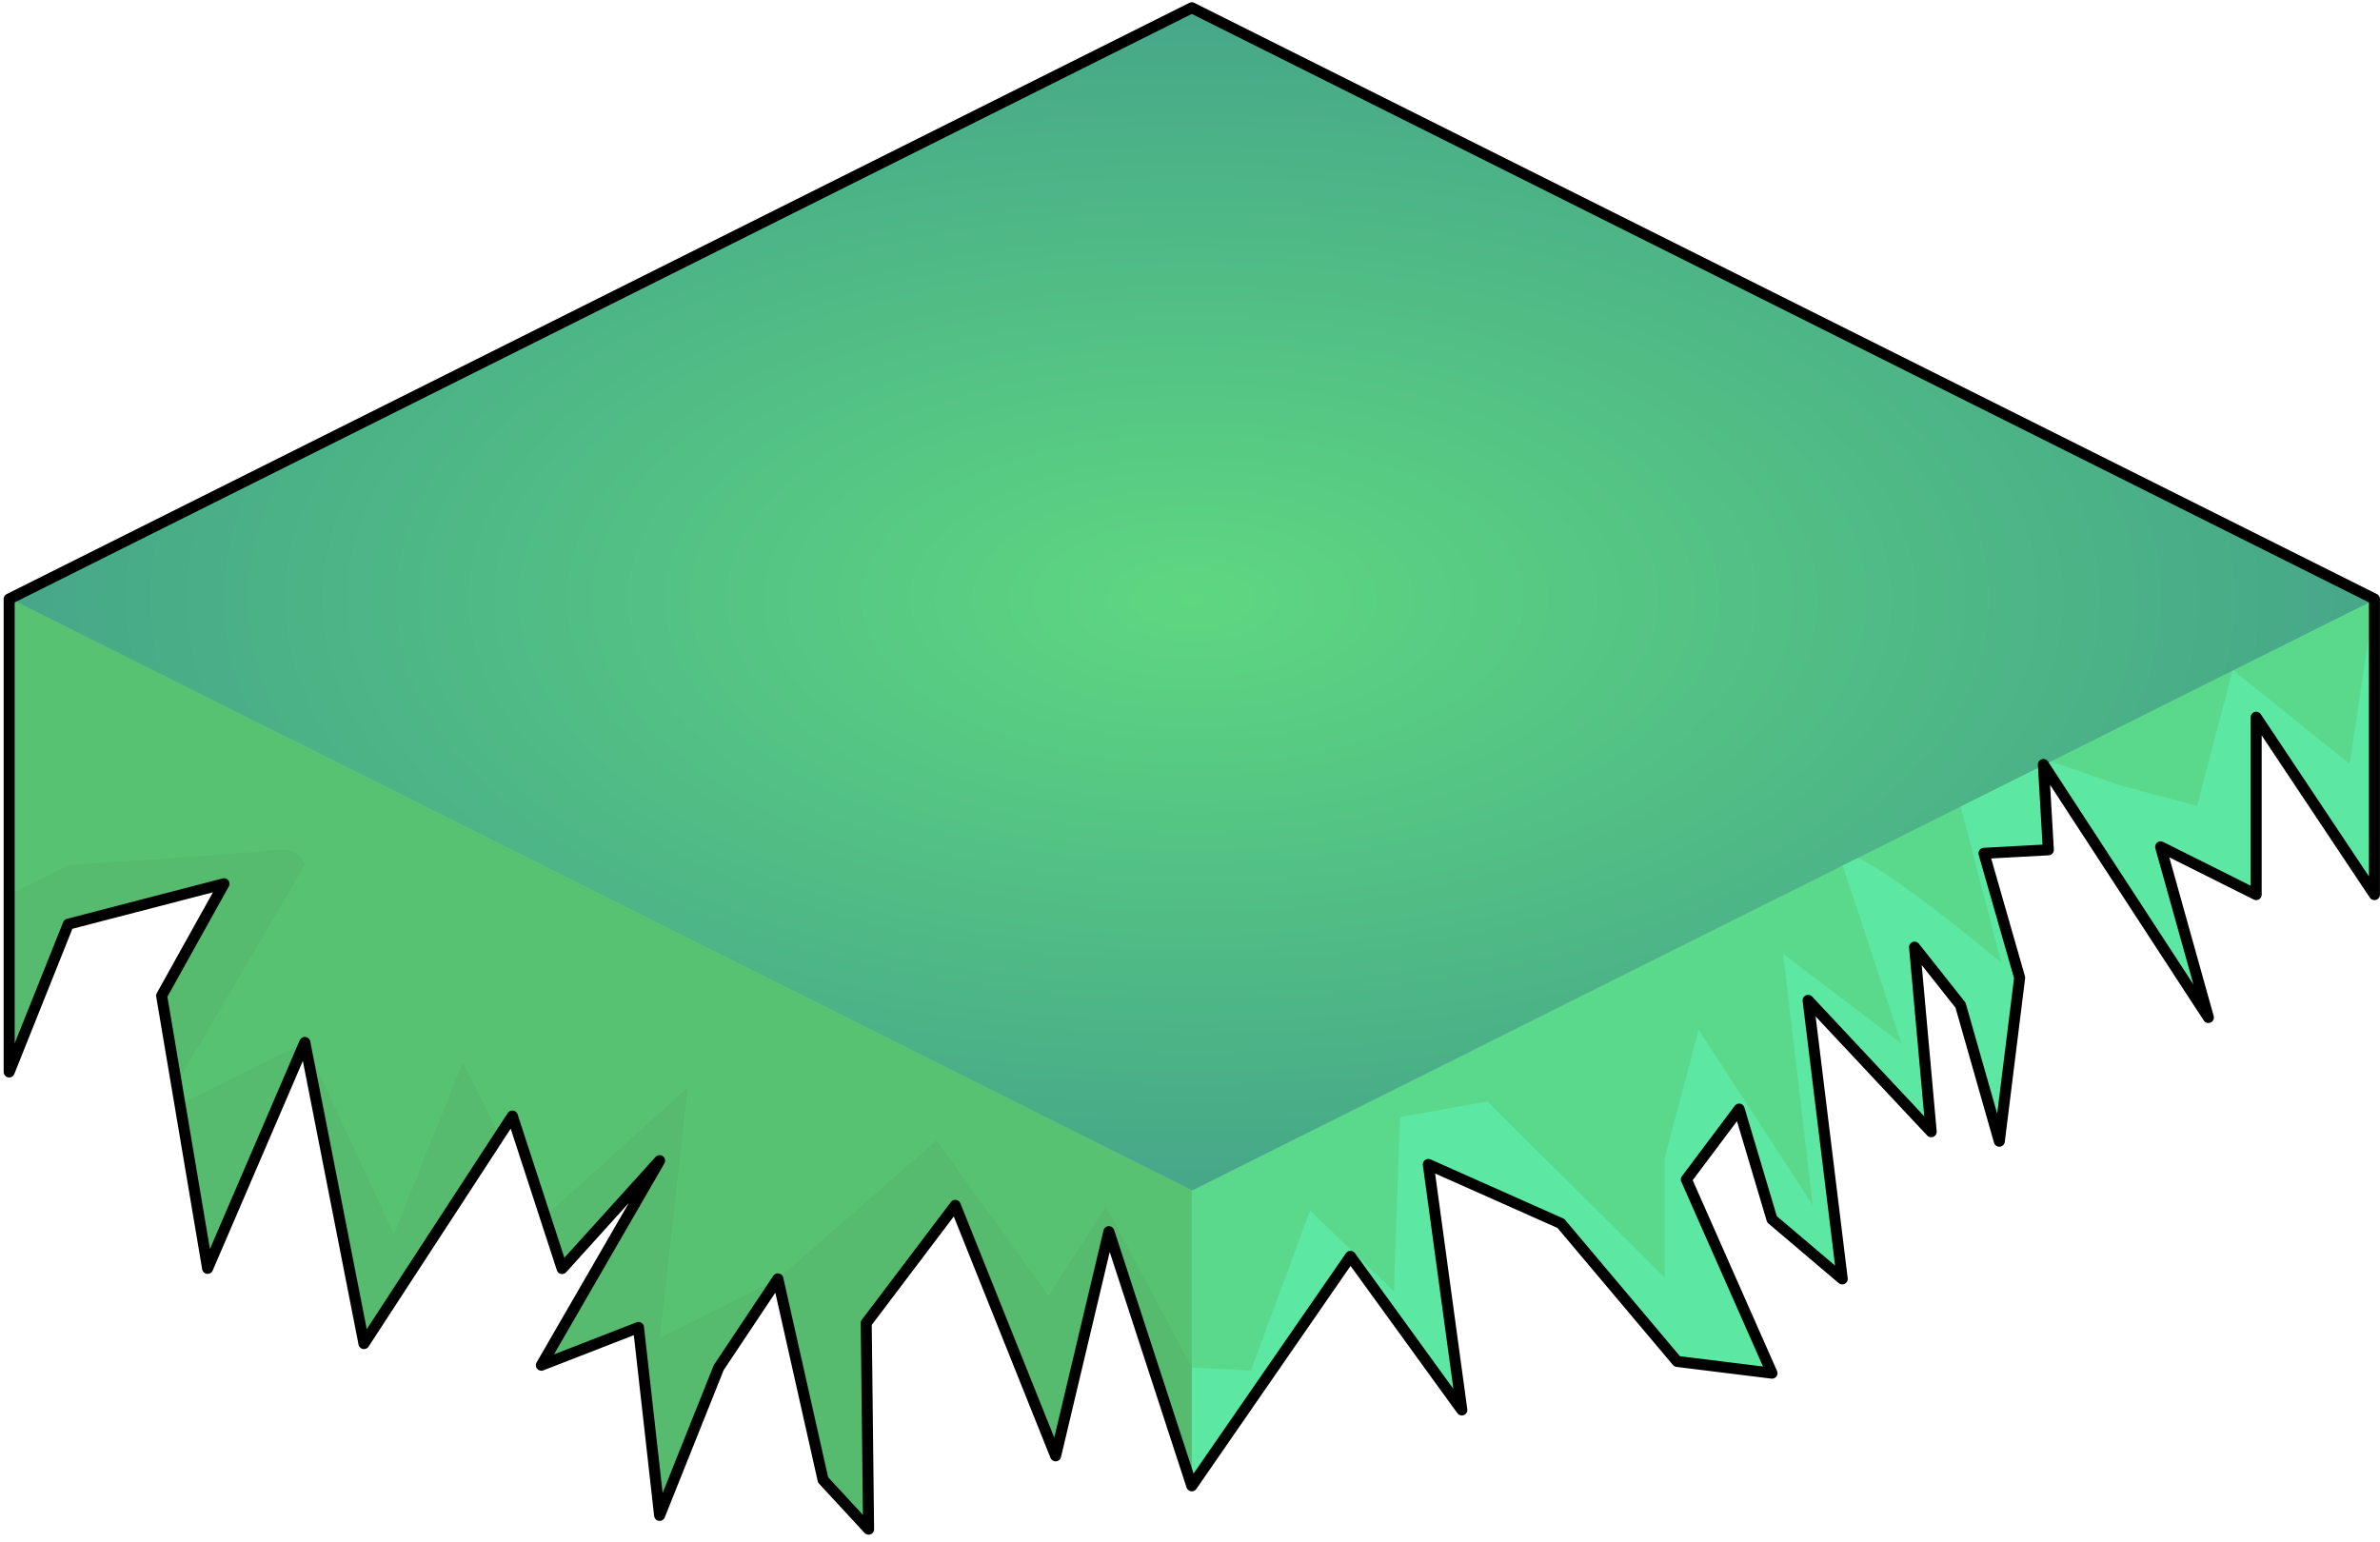 <?xml version="1.0" encoding="UTF-8" standalone="no"?><!DOCTYPE svg PUBLIC "-//W3C//DTD SVG 1.1//EN" "http://www.w3.org/Graphics/SVG/1.1/DTD/svg11.dtd"><svg width="100%" height="100%" viewBox="0 0 216 140" version="1.1" xmlns="http://www.w3.org/2000/svg" xmlns:xlink="http://www.w3.org/1999/xlink" xml:space="preserve" xmlns:serif="http://www.serif.com/" style="fill-rule:evenodd;clip-rule:evenodd;stroke-linecap:round;stroke-linejoin:round;stroke-miterlimit:1.5;"><g id="GrassBlank05"><path d="M215.495,54.372l0,26.833l-10.733,-16.1l0,16.1l-8.67,-4.336l4.333,15.49l-14.975,-22.964l0.45,7.745l-5.842,0.317l3.238,11.289l-1.845,14.847l-3.522,-12.351l-4.17,-5.269l1.51,16.757l-11.172,-11.926l3.099,25.283l-6.377,-5.412l-2.981,-10l-4.79,6.387l7.771,17.581l-8.606,-1.064l-10.553,-12.528l-12.03,-5.352l3.041,22.285l-10.107,-13.942l-14.4,20.828l-7.526,-23.07l-4.833,20.349l-9.107,-22.735l-8.081,10.683l0.214,18.707l-4.131,-4.472l-4.102,-18.245l-5.366,8.05l-5.367,13.417l-1.917,-17.059l-8.816,3.427l6.339,-10.967l4.394,-7.601l-8.851,9.792l-4.514,-13.843l-13.468,20.655l-5.366,-27.337l-8.824,20.511l-4.172,-24.746l5.659,-10.166l-14.13,3.668l-5.366,13.416l0,-42.932l107.331,-53.666l107.331,53.666Z" style="fill:#64e18b;"/><clipPath id="_clip1"><path d="M215.495,54.372l0,26.833l-10.733,-16.1l0,16.1l-8.67,-4.336l4.333,15.49l-14.975,-22.964l0.45,7.745l-5.842,0.317l3.238,11.289l-1.845,14.847l-3.522,-12.351l-4.17,-5.269l1.51,16.757l-11.172,-11.926l3.099,25.283l-6.377,-5.412l-2.981,-10l-4.79,6.387l7.771,17.581l-8.606,-1.064l-10.553,-12.528l-12.03,-5.352l3.041,22.285l-10.107,-13.942l-14.4,20.828l-7.526,-23.07l-4.833,20.349l-9.107,-22.735l-8.081,10.683l0.214,18.707l-4.131,-4.472l-4.102,-18.245l-5.366,8.05l-5.367,13.417l-1.917,-17.059l-8.816,3.427l6.339,-10.967l4.394,-7.601l-8.851,9.792l-4.514,-13.843l-13.468,20.655l-5.366,-27.337l-8.824,20.511l-4.172,-24.746l5.659,-10.166l-14.13,3.668l-5.366,13.416l0,-42.932l107.331,-53.666l107.331,53.666Z"/></clipPath><g clip-path="url(#_clip1)"><path d="M108.164,108.037l0,45.684l-72.924,-1.647l-34.407,-47.118l0,-50.655l107.331,53.736Z" style="fill:#202200;fill-opacity:0.2;"/><path d="M215.495,108.037l0,-53.665l-107.331,53.665l0,53.666l107.331,-53.666Z" style="fill:#3fffff;fill-opacity:0.2;"/><path d="M215.495,54.372l-2.246,14.976l-10.613,-8.547l-3.24,12.354l-6.986,-1.874l-12.709,-4.378l-1.772,6.252l3.709,14.245c0,0 -16.03,-13.515 -14.442,-8.879c1.589,4.636 5.367,16.209 5.367,16.209l-10.733,-8.159l2.682,22.808l-10.352,-15.91l-3.063,11.572l0,10.941l-16.1,-15.994l-7.94,1.396l-0.548,15.826l-7.612,-7.33l-5.366,14.519l-5.367,-0.262l-7.79,-14.628l-5.219,8.124l-10.143,-14.119l-14.414,12.573l-10.733,5.367l2.547,-22.74l-13.28,12.007l-7.129,-14.298l-6.252,15.622l-8.085,-17.424l-13.381,6.69l13.381,-22.79c0,0 -0.374,-1.702 -2.748,-1.373c-2.373,0.328 -18.719,1.373 -18.719,1.373l-5.366,2.684l-0.071,-26.869l107.331,-53.665l107.402,53.701Z" style="fill:#58cc76;fill-opacity:0.5;"/><path d="M108.2,0.76l107.367,53.647l-107.367,53.648l-107.296,-53.719l107.331,-53.559" style="fill:url(#_Radial2);"/></g><path d="M215.495,54.372l0,26.833l-10.733,-16.1l0,16.1l-8.67,-4.336l4.333,15.49l-14.975,-22.964l0.45,7.745l-5.842,0.317l3.238,11.289l-1.845,14.847l-3.522,-12.351l-4.17,-5.269l1.51,16.757l-11.172,-11.926l3.099,25.283l-6.377,-5.412l-2.981,-10l-4.79,6.387l7.771,17.581l-8.606,-1.064l-10.553,-12.528l-12.03,-5.352l3.041,22.285l-10.107,-13.942l-14.4,20.828l-7.526,-23.07l-4.833,20.349l-9.107,-22.735l-8.081,10.683l0.214,18.707l-4.131,-4.472l-4.102,-18.245l-5.366,8.05l-5.367,13.417l-1.917,-17.059l-8.816,3.427l6.339,-10.967l4.394,-7.601l-8.851,9.792l-4.514,-13.843l-13.468,20.655l-5.366,-27.337l-8.824,20.511l-4.172,-24.746l5.659,-10.166l-14.13,3.668l-5.366,13.416l0,-42.932l107.331,-53.666l107.331,53.666Z" style="fill:none;stroke:#000;stroke-width:1px;"/></g><defs><radialGradient id="_Radial2" cx="0" cy="0" r="1" gradientUnits="userSpaceOnUse" gradientTransform="matrix(107.331,-0.142,0.071,53.666,108.235,54.372)"><stop offset="0" style="stop-color:#5ed781;stop-opacity:1"/><stop offset="1" style="stop-color:#46a789;stop-opacity:1"/></radialGradient></defs></svg>